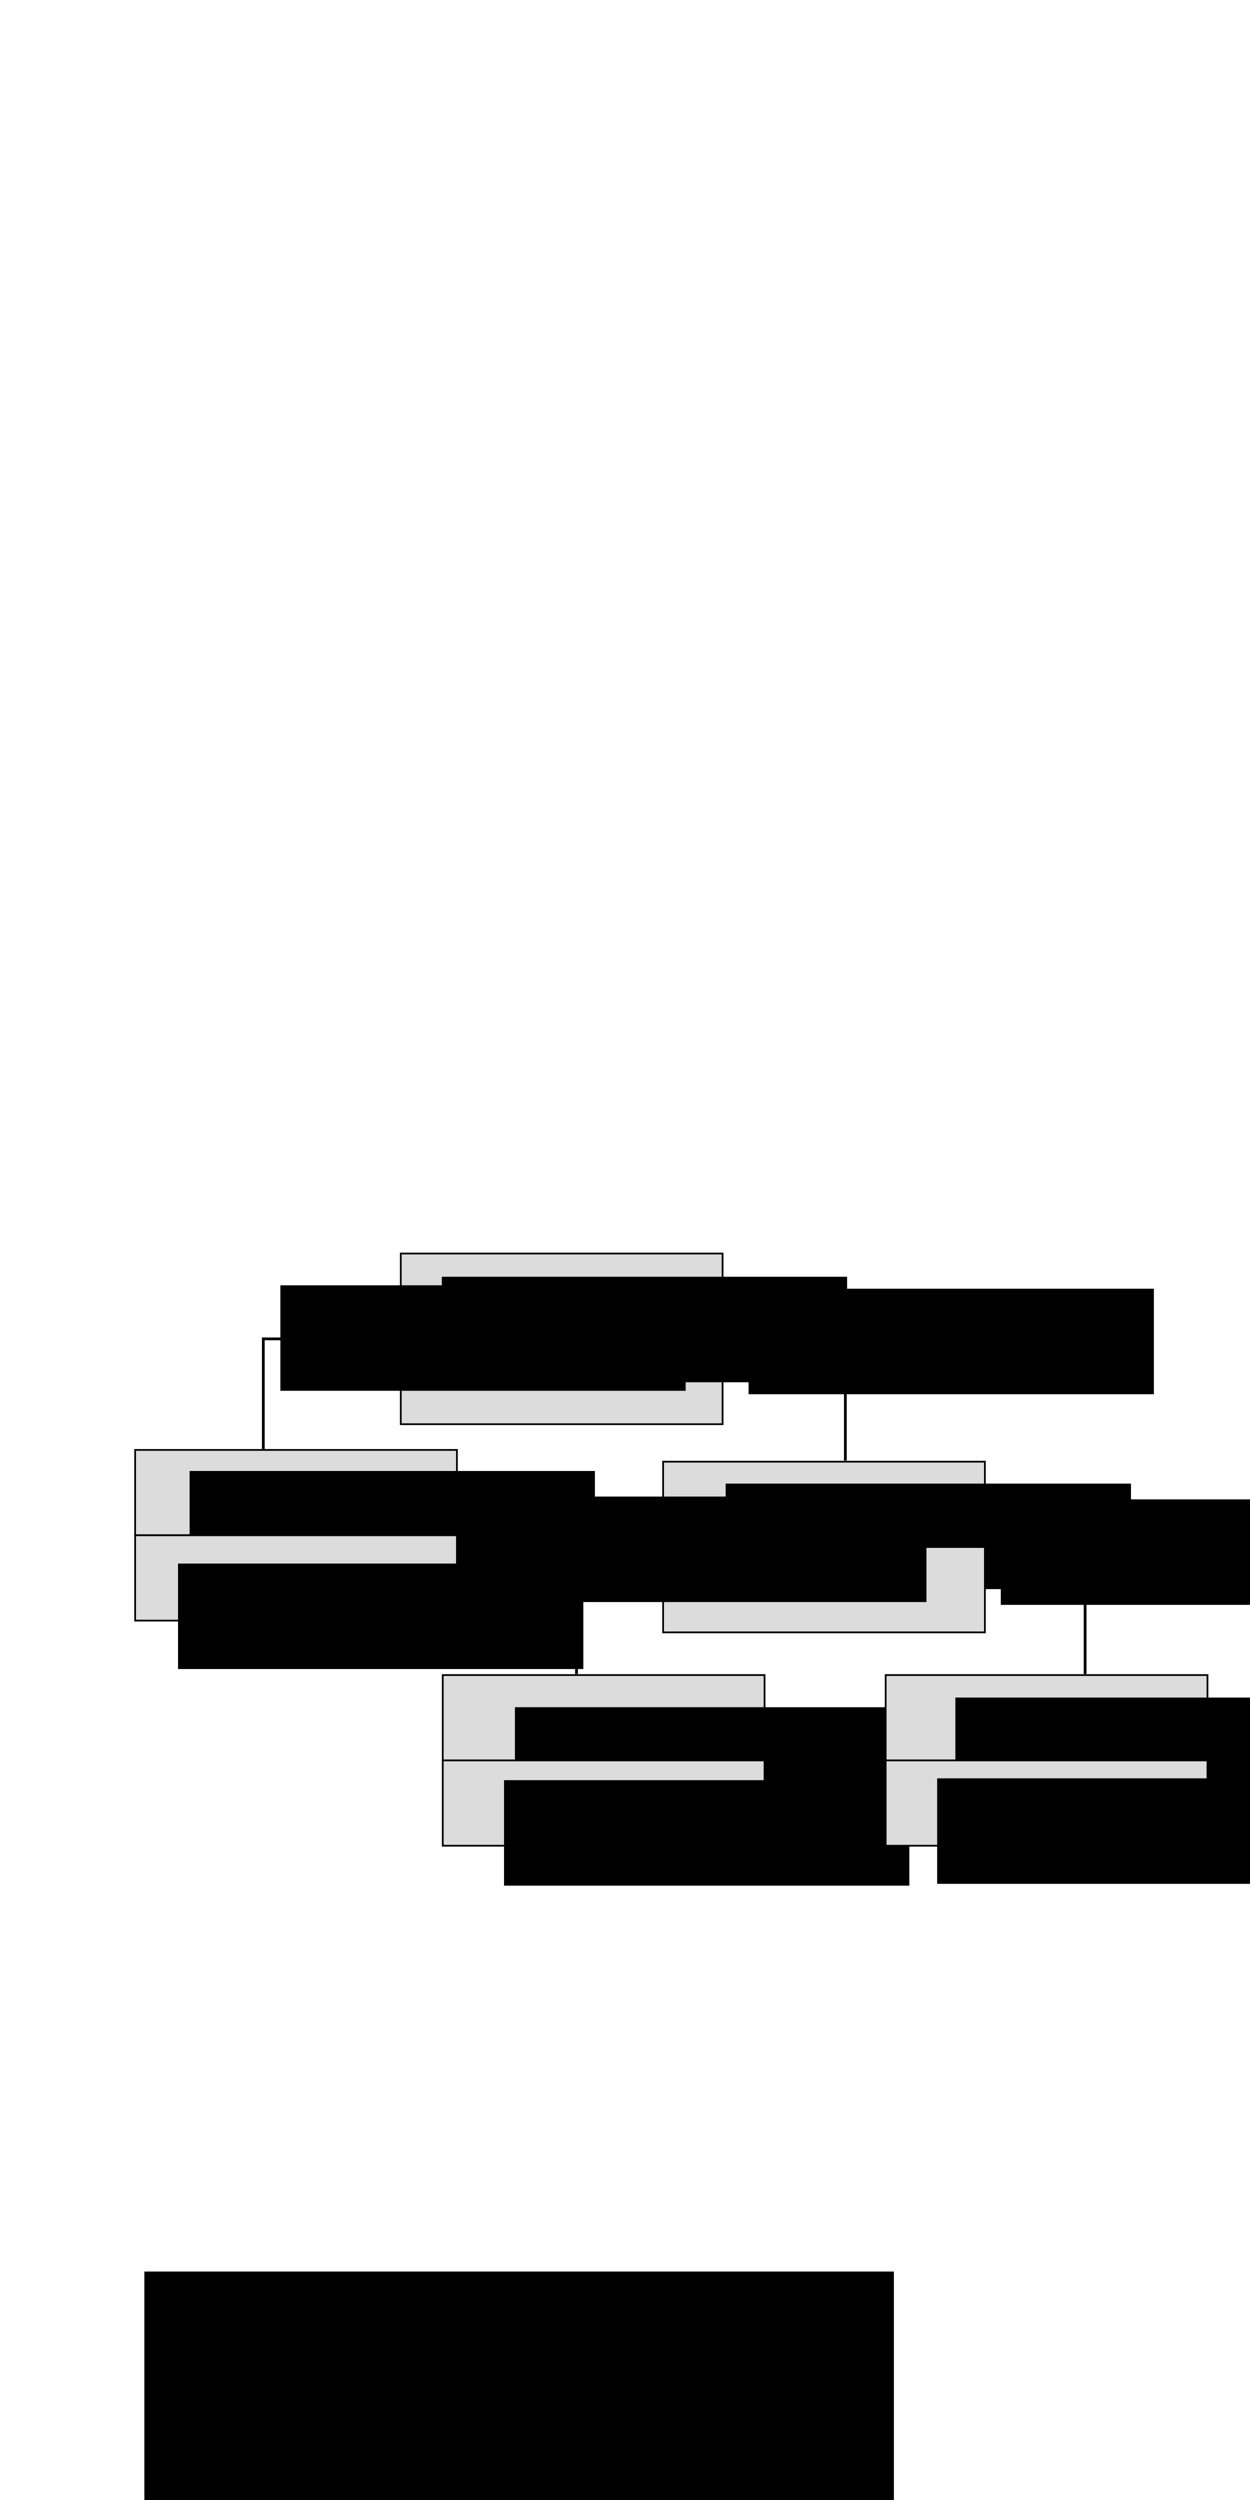 <?xml version="1.0" encoding="UTF-8" standalone="no"?>
<!-- Created with Inkscape (http://www.inkscape.org/) -->

<svg
   xmlns:dc="http://purl.org/dc/elements/1.1/"
   xmlns:cc="http://creativecommons.org/ns#"
   xmlns:rdf="http://www.w3.org/1999/02/22-rdf-syntax-ns#"
   xmlns:svg="http://www.w3.org/2000/svg"
   xmlns="http://www.w3.org/2000/svg"
   xmlns:sodipodi="http://sodipodi.sourceforge.net/DTD/sodipodi-0.dtd"
   xmlns:inkscape="http://www.inkscape.org/namespaces/inkscape"
   width="120mm"
   height="240mm"
   viewBox="0 0 120 240"
   version="1.1"
   id="svg8"
   inkscape:version="0.92.4 5da689c313, 2019-01-14"
   sodipodi:docname="ast-2.svg">
  <defs
     id="defs2" />
  <sodipodi:namedview
     id="base"
     pagecolor="#ffffff"
     bordercolor="#666666"
     borderopacity="1.0"
     inkscape:pageopacity="0.0"
     inkscape:pageshadow="2"
     inkscape:zoom="0.99437388"
     inkscape:cx="234.98536"
     inkscape:cy="303.64159"
     inkscape:document-units="mm"
     inkscape:current-layer="layer1"
     showgrid="false"
     showborder="true"
     width="200mm"
     showguides="true"
     inkscape:guide-bbox="true"
     inkscape:window-width="894"
     inkscape:window-height="718"
     inkscape:window-x="12"
     inkscape:window-y="12"
     inkscape:window-maximized="0">
    <inkscape:grid
       type="xygrid"
       id="grid815"
       units="mm"
       spacingx="10"
       spacingy="10"
       empspacing="4"
       dotted="false" />
  </sodipodi:namedview>
  <g
     inkscape:label="Layer 1"
     inkscape:groupmode="layer"
     id="layer1"
     transform="translate(0,-57)">
    <g
       id="g1141"
       transform="translate(-2.869,7.644)"
       style="">
      <rect
         y="169.695"
         x="41.344"
         height="8.192"
         width="30.892"
         id="rect816"
         style="fill:#dcdcdc;fill-opacity:1;stroke:#000000;stroke-width:0.17;stroke-miterlimit:4;stroke-dasharray:none;stroke-opacity:0.98" />
      <rect
         inkscape:transform-center-y="-3.7547601"
         inkscape:transform-center-x="-11.946991"
         y="177.887"
         x="41.344"
         height="8.192"
         width="30.892"
         id="rect816-3"
         style="fill:#dcdcdc;fill-opacity:1;stroke:#000000;stroke-width:0.17;stroke-miterlimit:4;stroke-dasharray:none;stroke-opacity:0.98" />
      <flowRoot
         transform="matrix(0.265,0,0,0.265,11.704,96.242)"
         style="font-style:normal;font-weight:normal;font-size:13.333px;line-height:1.25;font-family:sans-serif;letter-spacing:0px;word-spacing:0px;fill:#000000;fill-opacity:1;stroke:none"
         id="flowRoot833"
         xml:space="preserve"><flowRegion
           style="font-size:13.333px"
           id="flowRegion835"><rect
             style="font-size:13.333px"
             y="285.598"
             x="126.713"
             height="38.215"
             width="146.826"
             id="rect837" /></flowRegion><flowPara
           id="flowPara839">s:AssignStmt</flowPara></flowRoot>    </g>
    <flowRoot
       xml:space="preserve"
       id="flowRoot871"
       style="font-style:normal;font-weight:normal;font-size:40px;line-height:1.25;font-family:sans-serif;letter-spacing:0px;word-spacing:0px;fill:#000000;fill-opacity:1;stroke:none"
       transform="matrix(0.265,0,0,0.265,0,177)"><flowRegion
         id="flowRegion873"><rect
           id="rect875"
           width="271.528"
           height="154.871"
           x="52.294"
           y="370.074" /></flowRegion><flowPara
         id="flowPara877"></flowPara></flowRoot>    <flowRoot
       xml:space="preserve"
       id="flowRoot833-5-7"
       style="font-style:normal;font-weight:normal;font-size:13.333px;line-height:1.25;font-family:sans-serif;letter-spacing:0px;word-spacing:0px;fill:#000000;fill-opacity:1;stroke:none"
       transform="matrix(0.265,0,0,0.265,-6.664,104.705)"><flowRegion
         id="flowRegion835-3-0"
         style="font-size:13.333px"><rect
           id="rect837-5-9"
           width="146.826"
           height="38.215"
           x="126.713"
           y="285.598"
           style="font-size:13.333px" /></flowRegion><flowPara
         id="flowPara933">varId</flowPara></flowRoot>    <rect
       style="fill:#dcdcdc;fill-opacity:1;stroke:#000000;stroke-width:0.17;stroke-miterlimit:4;stroke-dasharray:none;stroke-opacity:0.98"
       id="rect816-0"
       width="30.892"
       height="8.192"
       x="12.973"
       y="196.193" />
    <flowRoot
       xml:space="preserve"
       id="flowRoot833-5"
       style="font-style:normal;font-weight:normal;font-size:13.333px;line-height:1.25;font-family:sans-serif;letter-spacing:0px;word-spacing:0px;fill:#000000;fill-opacity:1;stroke:none"
       transform="matrix(0.265,0,0,0.265,-15.377,122.532)"><flowRegion
         id="flowRegion835-3"
         style="font-size:13.333px"><rect
           id="rect837-5"
           width="146.826"
           height="38.215"
           x="126.713"
           y="285.598"
           style="font-size:13.333px" /></flowRegion><flowPara
         id="flowPara839-6">id: Varident</flowPara></flowRoot>    <rect
       style="fill:#dcdcdc;fill-opacity:1;stroke:#000000;stroke-width:0.17;stroke-miterlimit:4;stroke-dasharray:none;stroke-opacity:0.98"
       id="rect816-3-3"
       width="30.892"
       height="8.192"
       x="12.973"
       y="204.386"
       inkscape:transform-center-x="-11.946991"
       inkscape:transform-center-y="-3.7547601" />
    <flowRoot
       xml:space="preserve"
       id="flowRoot833-5-2"
       style="font-style:normal;font-weight:normal;font-size:13.333px;line-height:1.25;font-family:sans-serif;letter-spacing:0px;word-spacing:0px;fill:#000000;fill-opacity:1;stroke:none"
       transform="matrix(0.265,0,0,0.265,-16.488,131.417)"><flowRegion
         id="flowRegion835-3-9"
         style="font-size:13.333px"><rect
           id="rect837-5-1"
           width="146.826"
           height="38.215"
           x="126.713"
           y="285.598"
           style="font-size:13.333px" /></flowRegion><flowPara
         id="flowPara903">name = &quot;x2&quot;</flowPara></flowRoot>    <rect
       style="fill:#dcdcdc;fill-opacity:1;stroke:#000000;stroke-width:0.17;stroke-miterlimit:4;stroke-dasharray:none;stroke-opacity:0.98"
       id="rect816-6"
       width="30.892"
       height="8.192"
       x="63.658"
       y="197.322" />
    <flowRoot
       xml:space="preserve"
       id="flowRoot833-5-26"
       style="font-style:normal;font-weight:normal;font-size:13.333px;line-height:1.25;font-family:sans-serif;letter-spacing:0px;word-spacing:0px;fill:#000000;fill-opacity:1;stroke:none"
       transform="matrix(0.265,0,0,0.265,36.085,123.744)"
       inkscape:transform-center-x="-7.1495939"
       inkscape:transform-center-y="5.2681232"><flowRegion
         id="flowRegion835-3-1"
         style="font-size:13.333px"><rect
           id="rect837-5-8"
           width="146.826"
           height="38.215"
           x="126.713"
           y="285.598"
           style="font-size:13.333px" /></flowRegion><flowPara
         id="flowPara1013">ie: AddExp</flowPara></flowRoot>    <rect
       style="fill:#dcdcdc;fill-opacity:1;stroke:#000000;stroke-width:0.17;stroke-miterlimit:4;stroke-dasharray:none;stroke-opacity:0.98"
       id="rect816-3-1"
       width="30.892"
       height="8.192"
       x="63.658"
       y="205.514"
       inkscape:transform-center-x="-11.946991"
       inkscape:transform-center-y="-3.7547601" />
    <rect
       style="fill:#dcdcdc;fill-opacity:1;stroke:#000000;stroke-width:0.17;stroke-miterlimit:4;stroke-dasharray:none;stroke-opacity:0.98"
       id="rect816-06"
       width="30.892"
       height="8.192"
       x="42.504"
       y="217.806" />
    <flowRoot
       xml:space="preserve"
       id="flowRoot833-5-5"
       style="font-style:normal;font-weight:normal;font-size:13.333px;line-height:1.25;font-family:sans-serif;letter-spacing:0px;word-spacing:0px;fill:#000000;fill-opacity:1;stroke:none"
       transform="matrix(0.265,0,0,0.265,15.855,145.209)"><flowRegion
         id="flowRegion835-3-92"
         style="font-size:13.333px"><rect
           id="rect837-5-2"
           width="146.826"
           height="38.215"
           x="126.713"
           y="285.598"
           style="font-size:13.333px" /></flowRegion><flowPara
         id="flowPara1155">n1 : IntLit</flowPara></flowRoot>    <rect
       style="fill:#dcdcdc;fill-opacity:1;stroke:#000000;stroke-width:0.17;stroke-miterlimit:4;stroke-dasharray:none;stroke-opacity:0.98"
       id="rect816-3-32"
       width="30.892"
       height="8.192"
       x="42.504"
       y="225.998"
       inkscape:transform-center-x="-11.946991"
       inkscape:transform-center-y="-3.7547601" />
    <flowRoot
       xml:space="preserve"
       id="flowRoot833-5-2-9"
       style="font-style:normal;font-weight:normal;font-size:13.333px;line-height:1.25;font-family:sans-serif;letter-spacing:0px;word-spacing:0px;fill:#000000;fill-opacity:1;stroke:none"
       transform="matrix(0.265,0,0,0.265,14.808,152.213)"><flowRegion
         id="flowRegion835-3-9-7"
         style="font-size:13.333px"><rect
           id="rect837-5-1-3"
           width="146.826"
           height="38.215"
           x="126.713"
           y="285.598"
           style="font-size:13.333px" /></flowRegion><flowPara
         id="flowPara903-6">value = 34</flowPara></flowRoot>    <rect
       style="fill:#dcdcdc;fill-opacity:1;stroke:#000000;stroke-width:0.17;stroke-miterlimit:4;stroke-dasharray:none;stroke-opacity:0.98"
       id="rect816-061"
       width="30.892"
       height="8.192"
       x="85.025"
       y="217.806" />
    <flowRoot
       xml:space="preserve"
       id="flowRoot833-5-9"
       style="font-style:normal;font-weight:normal;font-size:13.333px;line-height:1.25;font-family:sans-serif;letter-spacing:0px;word-spacing:0px;fill:#000000;fill-opacity:1;stroke:none"
       transform="matrix(0.265,0,0,0.265,58.136,144.282)"><flowRegion
         id="flowRegion835-3-3"
         style="font-size:13.333px"><rect
           id="rect837-5-19"
           width="146.826"
           height="38.215"
           x="126.713"
           y="285.598"
           style="font-size:13.333px" /></flowRegion><flowPara
         id="flowPara839-6-4">n2: IntLit</flowPara></flowRoot>    <rect
       style="fill:#dcdcdc;fill-opacity:1;stroke:#000000;stroke-width:0.17;stroke-miterlimit:4;stroke-dasharray:none;stroke-opacity:0.98"
       id="rect816-3-5"
       width="30.892"
       height="8.192"
       x="85.025"
       y="225.998"
       inkscape:transform-center-x="-11.946991"
       inkscape:transform-center-y="-3.7547601" />
    <flowRoot
       xml:space="preserve"
       id="flowRoot833-5-2-7"
       style="font-style:normal;font-weight:normal;font-size:13.333px;line-height:1.25;font-family:sans-serif;letter-spacing:0px;word-spacing:0px;fill:#000000;fill-opacity:1;stroke:none"
       transform="matrix(0.265,0,0,0.265,56.388,152.038)"><flowRegion
         id="flowRegion835-3-9-8"
         style="font-size:13.333px"><rect
           id="rect837-5-1-4"
           width="146.826"
           height="38.215"
           x="126.713"
           y="285.598"
           style="font-size:13.333px" /></flowRegion><flowPara
         id="flowPara903-5">value = 10</flowPara></flowRoot>    <path
       style="fill:none;stroke:#000000;stroke-width:0.265px;stroke-linecap:butt;stroke-linejoin:miter;stroke-opacity:1"
       d="M 38.475,185.531 H 25.278 v 10.625"
       id="path1210"
       inkscape:connector-curvature="0" />
    <path
       style="fill:none;stroke:#000000;stroke-width:0.265px;stroke-linecap:butt;stroke-linejoin:miter;stroke-opacity:1"
       d="m 69.367,185.531 h 11.788 v 11.689"
       id="path1212"
       inkscape:connector-curvature="0" />
    <path
       style="fill:none;stroke:#000000;stroke-width:0.265px;stroke-linecap:butt;stroke-linejoin:miter;stroke-opacity:1"
       d="m 63.658,205.514 h -8.314 v 0.486 11.708"
       id="path1214"
       inkscape:connector-curvature="0" />
    <path
       style="fill:none;stroke:#000000;stroke-width:0.265px;stroke-linecap:butt;stroke-linejoin:miter;stroke-opacity:1"
       d="m 94.55,205.514 h 9.621 v 12.194"
       id="path1216"
       inkscape:connector-curvature="0" />
    <flowRoot
       xml:space="preserve"
       id="flowRoot833-5-7-5"
       style="font-style:normal;font-weight:normal;font-size:13.333px;line-height:1.25;font-family:sans-serif;letter-spacing:0px;word-spacing:0px;fill:#000000;fill-opacity:1;stroke:none;"
       transform="matrix(0.265,0,0,0.265,38.285,105.034)"><flowRegion
         id="flowRegion835-3-0-4"
         style="font-size:13.333px;"><rect
           id="rect837-5-9-7"
           width="146.826"
           height="38.215"
           x="126.713"
           y="285.598"
           style="font-size:13.333px;" /></flowRegion><flowPara
         id="flowPara1266">exp</flowPara></flowRoot>    <flowRoot
       xml:space="preserve"
       id="flowRoot833-5-7-56"
       style="font-style:normal;font-weight:normal;font-size:13.333px;line-height:1.25;font-family:sans-serif;letter-spacing:0px;word-spacing:0px;fill:#000000;fill-opacity:1;stroke:none"
       transform="matrix(0.265,0,0,0.265,16.451,124.987)"><flowRegion
         id="flowRegion835-3-0-9"
         style="font-size:13.333px"><rect
           id="rect837-5-9-3"
           width="146.826"
           height="38.215"
           x="126.713"
           y="285.598"
           style="font-size:13.333px" /></flowRegion><flowPara
         id="flowPara933-7">leftExp</flowPara></flowRoot>    <flowRoot
       xml:space="preserve"
       id="flowRoot833-5-7-4"
       style="font-style:normal;font-weight:normal;font-size:13.333px;line-height:1.25;font-family:sans-serif;letter-spacing:0px;word-spacing:0px;fill:#000000;fill-opacity:1;stroke:none;"
       transform="matrix(0.265,0,0,0.265,62.498,125.256)"><flowRegion
         id="flowRegion835-3-0-5"
         style="font-size:13.333px;"><rect
           id="rect837-5-9-2"
           width="146.826"
           height="38.215"
           x="126.713"
           y="285.598"
           style="font-size:13.333px;" /></flowRegion><flowPara
         id="flowPara933-5">rightExp</flowPara></flowRoot>  </g>
</svg>
